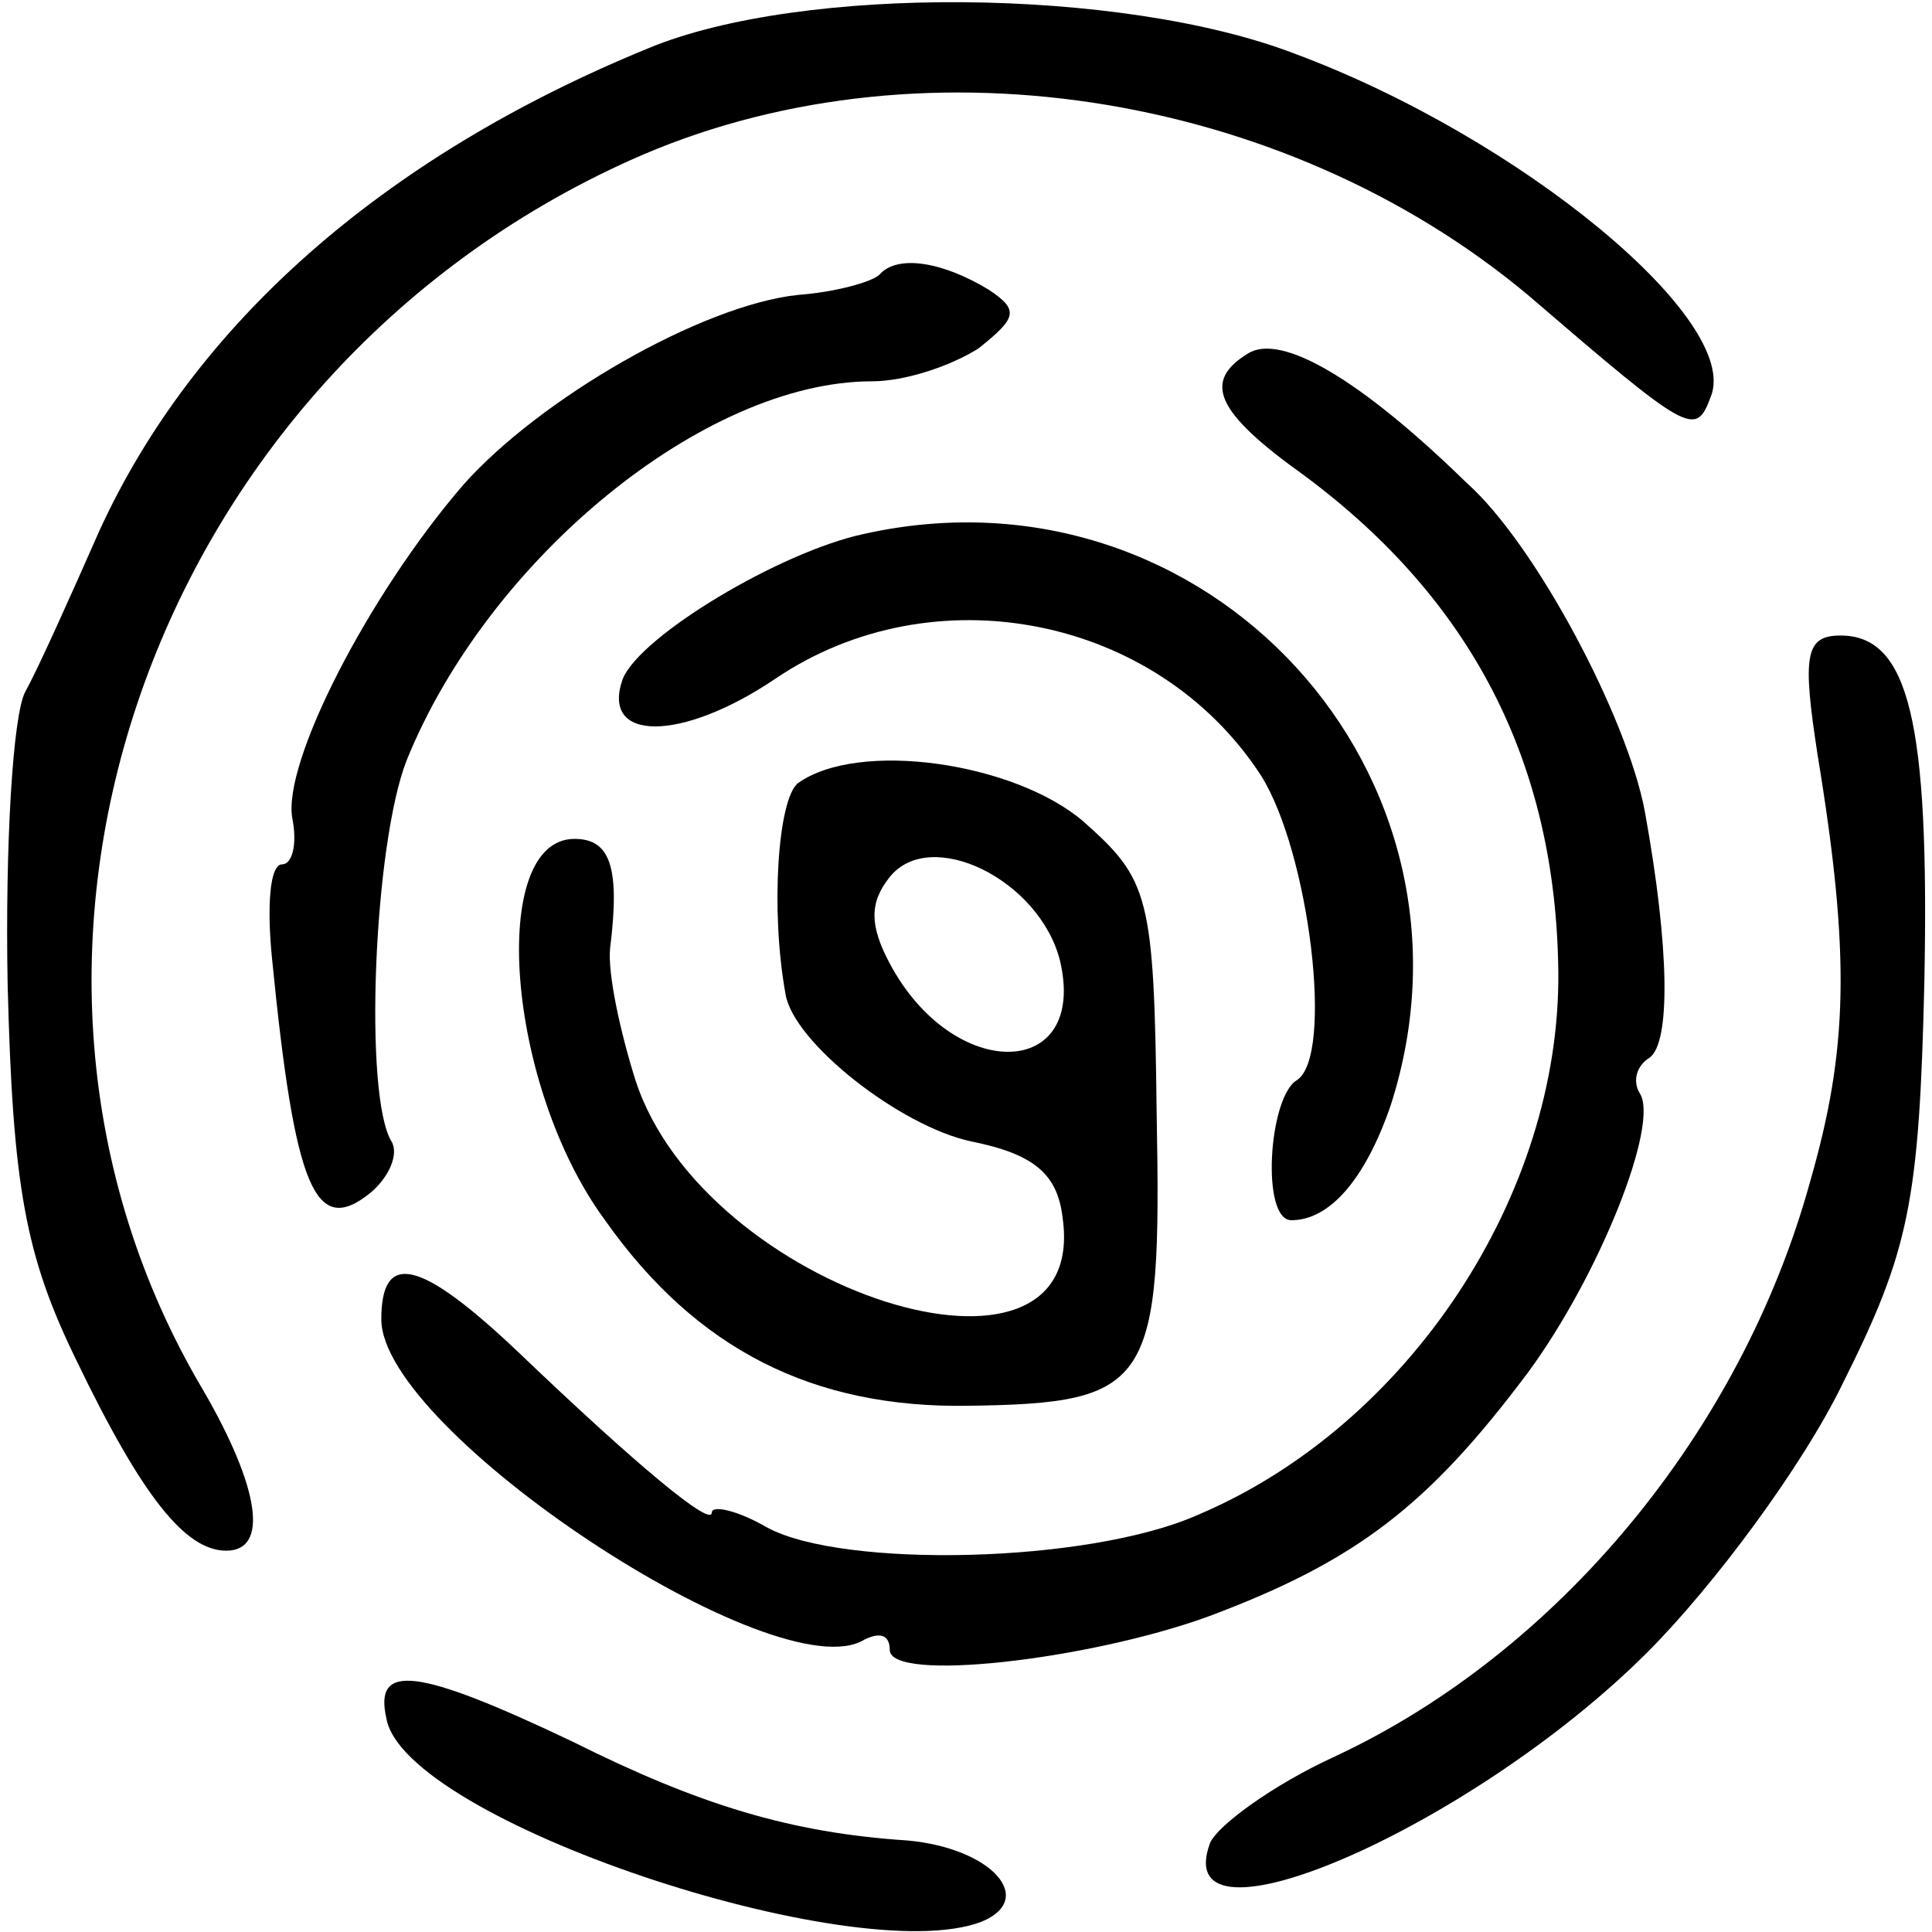 <?xml version="1.0" standalone="no"?>
<!DOCTYPE svg PUBLIC "-//W3C//DTD SVG 20010904//EN"
 "http://www.w3.org/TR/2001/REC-SVG-20010904/DTD/svg10.dtd">
<svg version="1.0" xmlns="http://www.w3.org/2000/svg"
 width="76pt" height="76pt" viewBox="0 0 76 76"
 preserveAspectRatio="xMidYMid meet">
<g transform="translate(0,76) scale(0.1,-0.1)"
fill="#000000" stroke="none">
<path d="M255 741 c-105 -43 -179 -109 -216 -190 -11 -25 -24 -54 -29 -63 -5
-9 -8 -61 -7 -115 2 -80 7 -107 27 -148 26 -54 43 -75 59 -75 17 0 13 25 -9
63 -101 170 -21 399 168 484 111 50 256 28 353 -53 64 -55 66 -56 72 -40 12
30 -75 102 -164 135 -68 26 -194 27 -254 2z"/>
<path d="M346 652 c-3 -3 -18 -7 -32 -8 -38 -4 -102 -41 -132 -75 -37 -43 -71
-109 -67 -131 2 -10 0 -18 -4 -18 -5 0 -6 -17 -4 -37 9 -91 17 -110 39 -92 7
6 11 15 8 20 -11 18 -7 117 6 150 32 79 117 149 183 149 13 0 31 6 42 13 15
12 16 15 4 23 -18 11 -36 14 -43 6z"/>
<path d="M491 621 c-18 -11 -13 -23 22 -48 66 -49 99 -113 100 -195 1 -88 -59
-179 -142 -214 -43 -19 -139 -21 -169 -5 -12 7 -22 9 -22 6 0 -6 -30 19 -76
63 -39 37 -54 40 -54 13 0 -44 156 -147 190 -126 6 3 10 2 10 -4 0 -13 78 -4
125 13 59 22 87 44 126 96 28 38 52 98 44 110 -3 5 -1 11 4 14 8 6 8 42 -2 97
-7 37 -43 105 -70 129 -42 41 -73 59 -86 51z"/>
<path d="M340 550 c-33 -7 -88 -40 -95 -57 -9 -25 23 -25 60 0 62 42 150 25
191 -38 19 -30 29 -111 14 -120 -11 -7 -14 -55 -2 -55 15 0 29 16 39 45 42
130 -72 255 -207 225z"/>
<path d="M715 463 c13 -79 12 -116 -3 -168 -27 -98 -99 -185 -187 -226 -24
-11 -46 -27 -49 -34 -17 -46 103 6 172 75 26 26 61 73 77 106 26 52 30 71 32
158 2 102 -6 136 -33 136 -14 0 -15 -8 -9 -47z"/>
<path d="M314 452 c-8 -6 -11 -50 -5 -83 3 -19 45 -52 73 -58 25 -5 34 -13 36
-30 11 -77 -141 -29 -168 54 -6 19 -11 42 -10 52 4 32 0 43 -14 43 -34 0 -27
-97 12 -150 36 -51 82 -74 143 -73 72 1 76 8 74 115 -1 86 -3 92 -29 115 -27
23 -88 32 -112 15z m103 -70 c11 -47 -42 -48 -67 -1 -8 15 -8 24 0 34 16 20
59 -1 67 -33z"/>
<path d="M152 84 c7 -40 184 -99 234 -80 22 9 4 29 -29 32 -46 3 -82 14 -132
39 -61 29 -78 31 -73 9z"/>
</g>
</svg>
